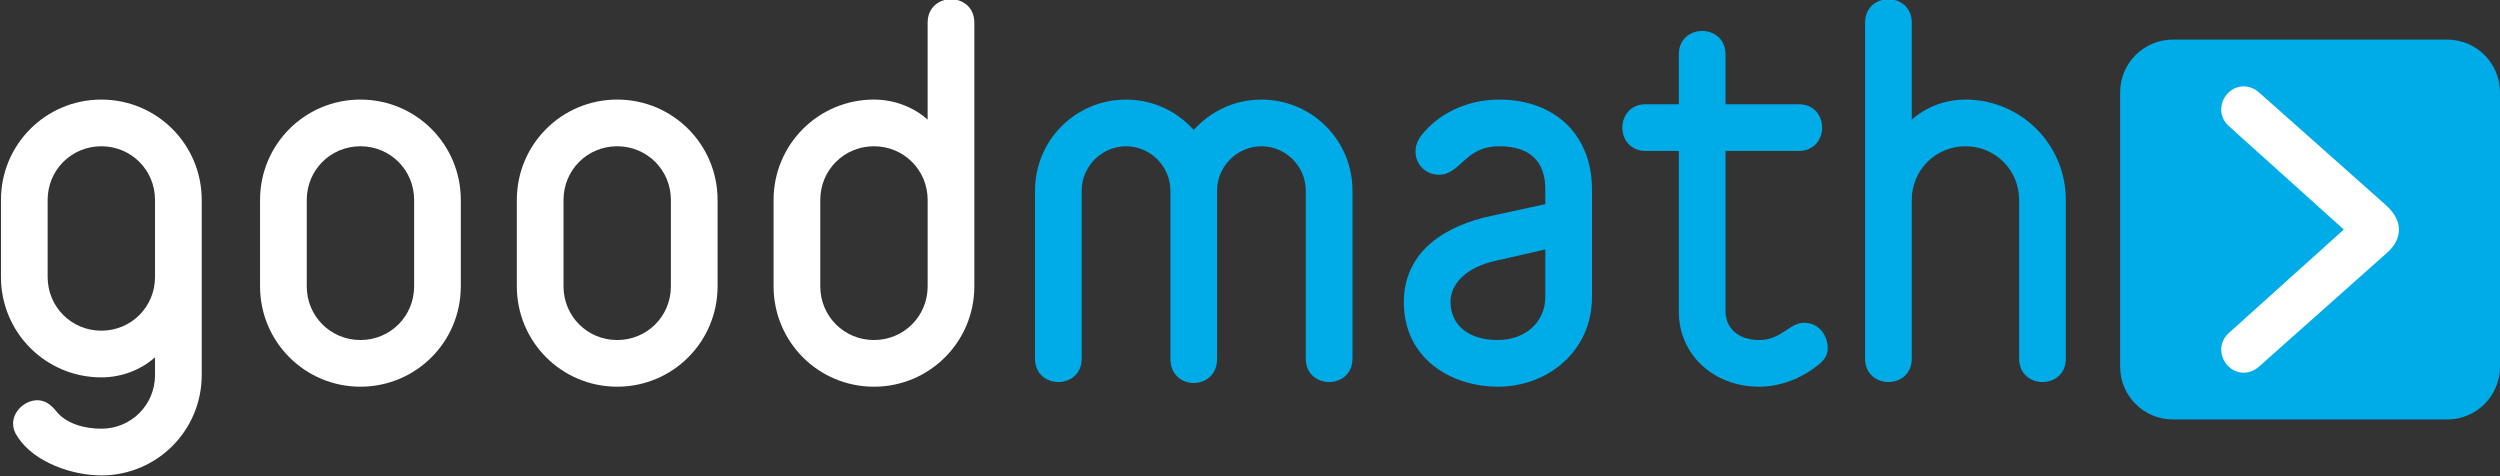 <?xml version="1.0" encoding="utf-8"?>
<!-- Generator: Adobe Illustrator 16.0.0, SVG Export Plug-In . SVG Version: 6.00 Build 0)  -->
<!DOCTYPE svg PUBLIC "-//W3C//DTD SVG 1.1//EN" "http://www.w3.org/Graphics/SVG/1.1/DTD/svg11.dtd">
<svg version="1.1" id="Calque_1" xmlns="http://www.w3.org/2000/svg" xmlns:xlink="http://www.w3.org/1999/xlink" x="0px" y="0px"
	 width="210px" height="40px" viewBox="0 0 210 40" enable-background="new 0 0 210 40" xml:space="preserve">
<rect x="0" y="0" width="210" height="40" fill="#333333" stroke="none"/>
<g>
	<path fill="#FFFFFF" d="M13.022,30.012c-1.137,1.02-2.745,1.687-4.51,1.687c-4.667,0-8.431-3.765-8.431-8.432v-6.47
		c0-4.667,3.765-8.432,8.431-8.432c4.667,0,8.432,3.765,8.432,8.432v14.705c0,4.667-3.765,8.432-8.432,8.432
		c-2.392,0-5.607-1.059-7.02-3.216c-0.274-0.392-0.392-0.745-0.392-1.137c0-1.06,1.02-1.961,2.039-1.961
		c0.588,0,1.098,0.313,1.569,0.901c0.863,1.099,2.431,1.49,3.804,1.49c2.51,0,4.51-2,4.51-4.51V30.012z M13.022,16.797
		c0-2.511-2-4.511-4.51-4.511s-4.51,2-4.51,4.511v6.47c0,2.51,2,4.51,4.51,4.51s4.51-2,4.51-4.51V16.797z"/>
	<path fill="#FFFFFF" d="M30.277,32.482c-4.667,0-8.432-3.765-8.432-8.432v-7.254c0-4.667,3.765-8.432,8.432-8.432
		c4.667,0,8.431,3.765,8.431,8.432v7.254C38.708,28.718,34.944,32.482,30.277,32.482z M34.787,16.797c0-2.511-2-4.511-4.51-4.511
		s-4.51,2-4.51,4.511v7.254c0,2.511,2,4.511,4.51,4.511s4.51-2,4.51-4.511V16.797z"/>
	<path fill="#FFFFFF" d="M51.845,32.482c-4.667,0-8.431-3.765-8.431-8.432v-7.254c0-4.667,3.765-8.432,8.431-8.432
		s8.431,3.765,8.431,8.432v7.254C60.276,28.718,56.512,32.482,51.845,32.482z M56.355,16.797c0-2.511-2-4.511-4.51-4.511
		s-4.51,2-4.51,4.511v7.254c0,2.511,2,4.511,4.51,4.511s4.51-2,4.51-4.511V16.797z"/>
	<path fill="#FFFFFF" d="M77.923,1.895c0-1.294,0.98-1.961,1.96-1.961s1.961,0.667,1.961,1.961v22.156
		c0,4.667-3.765,8.432-8.432,8.432c-4.667,0-8.431-3.765-8.431-8.432v-7.254c0-4.667,3.765-8.432,8.431-8.432
		c1.765,0,3.373,0.666,4.51,1.686V1.895z M68.903,16.797v7.254c0,2.511,2,4.511,4.51,4.511c2.51,0,4.51-2,4.51-4.511v-7.254
		c0-2.511-2-4.511-4.51-4.511C70.903,12.286,68.903,14.286,68.903,16.797z"/>
	<path fill="#00ACE7" d="M111.648,32.091c-0.98,0-1.961-0.667-1.961-1.961V16.012c0-2.039-1.687-3.726-3.726-3.726
		s-3.726,1.687-3.726,3.726V30.13c0,1.372-0.98,2.039-1.961,2.039c-0.98,0-1.96-0.667-1.96-2.039V16.012
		c0-2.039-1.686-3.726-3.726-3.726c-2.039,0-3.726,1.687-3.726,3.726V30.13c0,1.294-0.98,1.961-1.96,1.961
		c-0.98,0-1.961-0.667-1.961-1.961V16.012c0-4.235,3.412-7.646,7.647-7.646c2.274,0,4.274,0.98,5.686,2.549
		c1.412-1.568,3.412-2.549,5.687-2.549c4.235,0,7.647,3.411,7.647,7.646V30.13C113.609,31.424,112.629,32.091,111.648,32.091z"/>
	<path fill="#00ACE7" d="M125.844,32.482c-4,0-7.922-2.392-7.922-7.098c0-4.354,3.608-6.471,7.373-7.255l4.51-0.98v-1.255
		c0-2.196-1.137-3.608-3.883-3.608c-2.901,0-3.215,2.393-5.059,2.393c-1.059,0-1.961-0.823-1.961-1.961
		c0-0.627,0.314-1.177,0.707-1.607c1.568-1.804,3.921-2.745,6.312-2.745c4.863,0,7.805,3.137,7.805,7.529v9.059
		C133.727,29.502,130.001,32.482,125.844,32.482z M129.805,20.953l-4.117,0.941c-2.589,0.549-3.844,2-3.844,3.451
		c0,1.882,1.412,3.216,3.961,3.216c2.393,0,4-1.569,4-3.608V20.953z"/>
	<path fill="#00ACE7" d="M152.393,30.914c-1.333,0.98-2.98,1.568-4.627,1.568c-3.805,0-6.746-2.666-6.746-6.313v-13.49h-2.783
		c-1.295,0-1.961-0.98-1.961-1.961s0.666-1.961,1.961-1.961h2.783V4.561c0-1.294,0.98-1.961,1.961-1.961s1.961,0.667,1.961,1.961
		v4.196h6.157c1.294,0,1.961,0.98,1.961,1.961s-0.667,1.961-1.961,1.961h-6.157v13.49c0,1.216,0.902,2.393,2.824,2.393
		c1.882,0,2.549-1.451,3.765-1.451c1.294,0,2,1.098,2,2.156C153.53,30.051,152.98,30.482,152.393,30.914z"/>
	<path fill="#00ACE7" d="M160.588,10.051c1.138-1.02,2.746-1.686,4.51-1.686c4.667,0,8.432,3.765,8.432,8.432V30.13
		c0,1.294-0.98,1.961-1.961,1.961s-1.961-0.667-1.961-1.961V16.797c0-2.511-2-4.511-4.51-4.511s-4.51,2-4.51,4.511V30.13
		c0,1.294-0.98,1.961-1.961,1.961c-0.979,0-1.96-0.667-1.96-1.961V1.895c0-1.294,0.98-1.961,1.96-1.961
		c0.98,0,1.961,0.667,1.961,1.961V10.051z"/>
</g>
<g>
	<path fill="#00ACE7" d="M210,30.803c0,2.447-1.983,4.432-4.432,4.432h-23.045c-2.448,0-4.432-1.984-4.432-4.432V7.758
		c0-2.447,1.983-4.432,4.432-4.432h23.045c2.448,0,4.432,1.985,4.432,4.432V30.803z"/>
	<path fill="#FFFFFF" d="M188.453,31.306c0.479,0,0.949-0.187,1.32-0.525l10.667-9.484c0.708-0.611,1.069-1.292,1.069-2.017
		c0-0.737-0.39-1.438-1.193-2.14l-10.546-9.363c-0.368-0.336-0.838-0.522-1.317-0.522c-1.015,0-1.872,0.899-1.872,1.962
		c0,0.512,0.229,1,0.643,1.377l9.655,8.687l-9.653,8.687c-0.415,0.376-0.645,0.866-0.645,1.377
		C186.581,30.406,187.438,31.306,188.453,31.306"/>
</g>
</svg>
